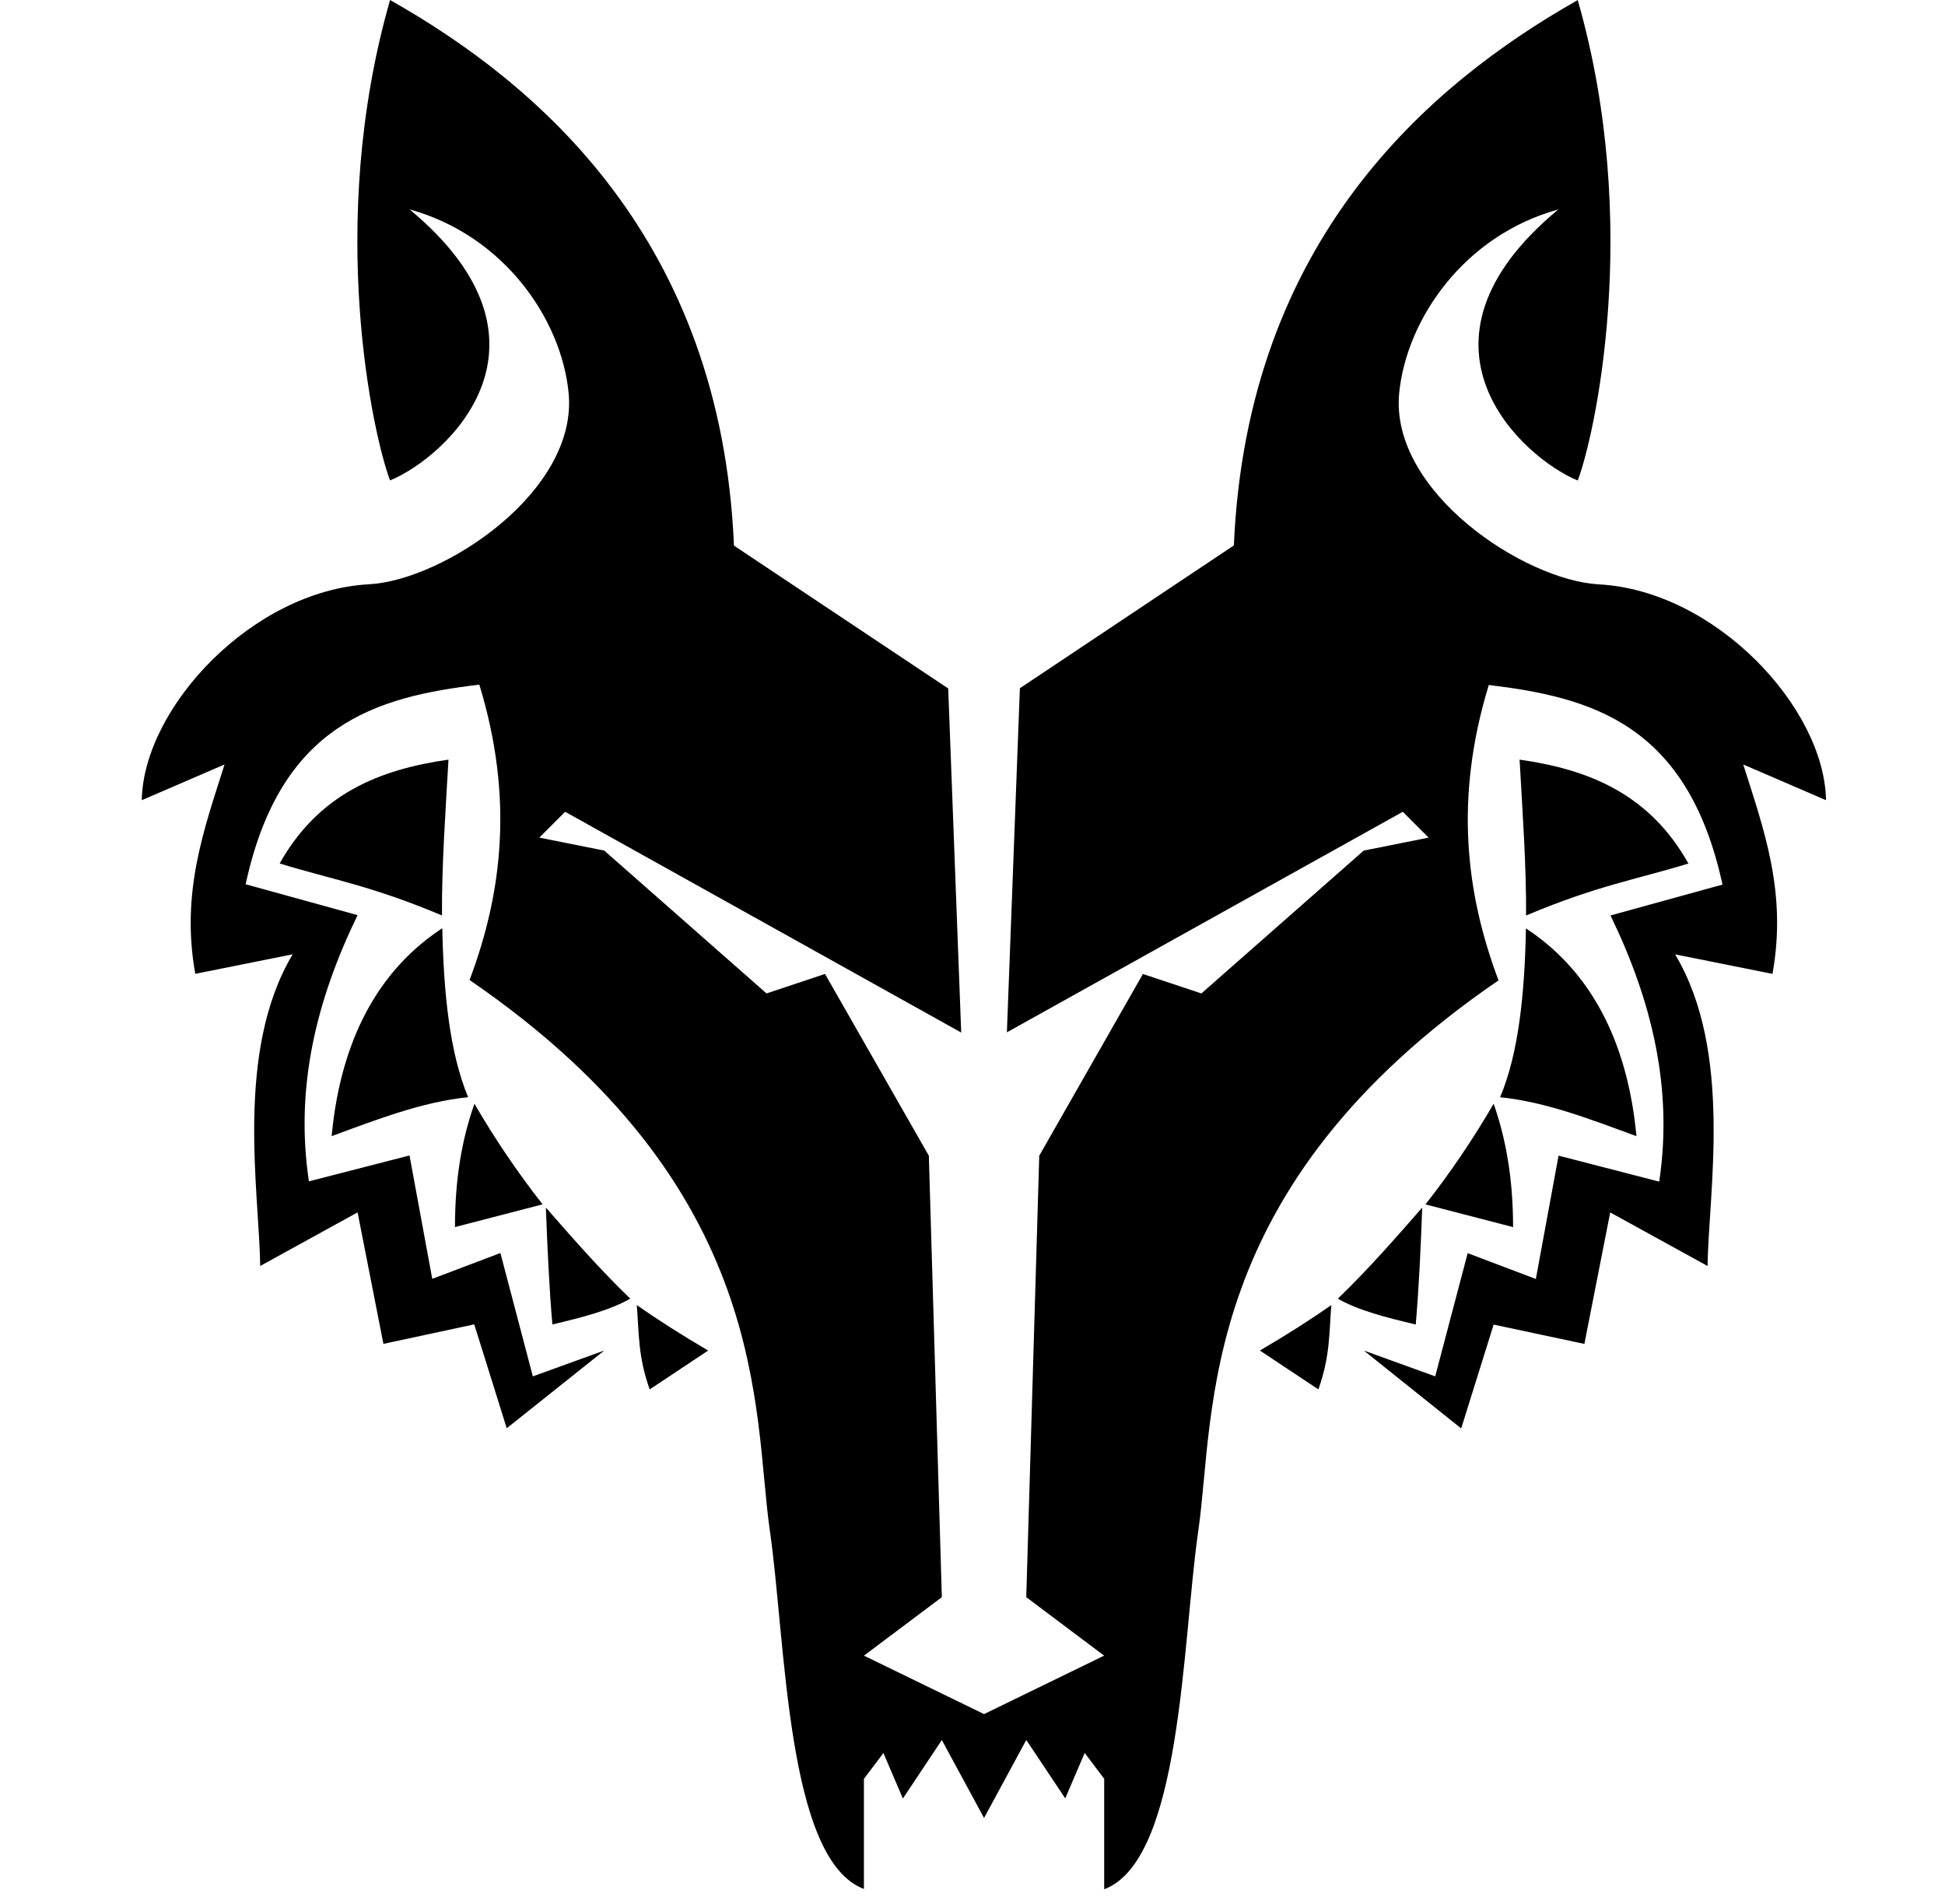 <svg width="47" height="46" viewBox="0 0 47 46" fill="none" xmlns="http://www.w3.org/2000/svg">
<g clip-path="url(#clip0_201_6327)">
<path d="M24.799 42.04L25.741 43.452L26.211 42.354L26.682 42.978V45.648C28.56 44.942 28.564 39.687 28.957 36.981C29.369 34.138 28.878 28.706 36.211 23.687C35.419 21.582 35.141 19.28 35.976 16.55C38.464 16.851 40.782 17.493 41.623 21.373L38.917 22.119C39.911 24.169 40.433 26.288 40.094 28.55L37.662 27.922L37.113 30.902L35.466 30.278L34.681 33.255L32.956 32.631L35.309 34.513L36.093 32.004L38.286 32.471L38.91 29.294L41.263 30.589C41.285 28.805 41.887 25.412 40.478 23.059L42.831 23.53C43.188 21.562 42.619 20.034 42.125 18.471L44.125 19.334C44.086 17.099 41.455 14.271 38.635 14.119C36.832 14.022 33.576 11.875 33.811 9.492C33.989 7.72 35.367 5.692 37.655 5.061C33.732 8.316 36.792 11.061 38.125 11.61C38.518 10.59 39.689 5.451 38.125 0.002C34.524 2.041 30.133 5.806 29.816 13.178L24.645 16.629L24.331 24.943L33.898 19.614L34.522 20.238L32.953 20.552L29.031 24.003L27.618 23.533L25.113 27.924L24.799 38.59L26.681 40.003L23.779 41.415L20.877 40.003L22.759 38.59L22.445 27.924L19.936 23.532L18.523 24.003L14.601 20.551L13.033 20.238L13.657 19.614L23.227 24.948L22.913 16.634L17.736 13.183C17.423 5.804 13.034 2.039 9.426 0C7.862 5.449 9.034 10.588 9.426 11.608C10.763 11.059 13.818 8.314 9.897 5.059C12.184 5.69 13.566 7.718 13.74 9.49C13.975 11.874 10.72 14.02 8.917 14.117C6.095 14.27 3.465 17.098 3.426 19.334L5.426 18.471C4.932 20.033 4.364 21.561 4.719 23.529L7.072 23.058C5.667 25.411 6.265 28.803 6.288 30.588L8.641 29.293L9.265 32.47L11.46 31.999L12.245 34.509L14.601 32.631L12.876 33.255L12.092 30.275L10.445 30.899L9.896 27.918L7.465 28.543C7.124 26.28 7.643 24.165 8.641 22.111L5.936 21.365C6.774 17.485 9.098 16.839 11.583 16.542C12.417 19.272 12.139 21.575 11.347 23.679C18.68 28.698 18.19 34.131 18.602 36.973C18.994 39.679 18.999 44.934 20.876 45.64V42.98L21.347 42.356L21.818 43.455L22.759 42.042L23.779 43.925L24.798 42.043L24.799 42.04ZM31.858 33.57L30.445 32.631C31.111 32.242 31.672 31.881 32.171 31.533C32.117 32.176 32.147 32.767 31.858 33.569V33.57ZM34.367 29.178C34.332 30.154 34.287 31.109 34.211 32.002C33.511 31.836 32.822 31.663 32.328 31.378C33.063 30.67 33.715 29.923 34.367 29.177V29.178ZM36.563 29.649C36.563 28.451 36.381 27.49 36.093 26.668C35.601 27.516 35.051 28.329 34.446 29.1L36.563 29.649ZM36.877 22.433C38.61 23.575 39.356 25.434 39.544 27.452C38.446 27.048 37.348 26.622 36.249 26.511C36.701 25.441 36.842 24.002 36.874 22.433H36.877ZM36.72 18.355C36.792 19.63 36.884 20.924 36.877 22.12C38.591 21.397 39.532 21.253 40.8 20.864C39.854 19.174 38.375 18.588 36.72 18.354V18.355ZM15.701 33.569L17.113 32.631C16.447 32.242 15.886 31.881 15.388 31.533C15.441 32.18 15.412 32.77 15.701 33.573V33.569ZM13.191 29.177C13.227 30.153 13.271 31.108 13.348 32.001C14.048 31.835 14.736 31.662 15.23 31.377C14.495 30.67 13.844 29.923 13.191 29.177ZM10.994 29.648C10.994 28.451 11.173 27.489 11.465 26.668C11.956 27.515 12.507 28.328 13.112 29.099L10.994 29.648ZM10.68 22.432C8.947 23.574 8.202 25.433 8.014 27.451C9.112 27.047 10.21 26.621 11.312 26.51C10.867 25.44 10.72 24.001 10.688 22.432H10.68ZM10.837 18.354C10.765 19.629 10.673 20.923 10.68 22.119C8.967 21.396 8.025 21.252 6.758 20.863C7.705 19.174 9.185 18.588 10.837 18.354Z" fill="black"/>
</g>
<defs>
<clipPath id="clip0_201_6327">
<rect width="45.648" height="45.648" fill="white" transform="translate(0.929)"/>
</clipPath>
</defs>
</svg>
